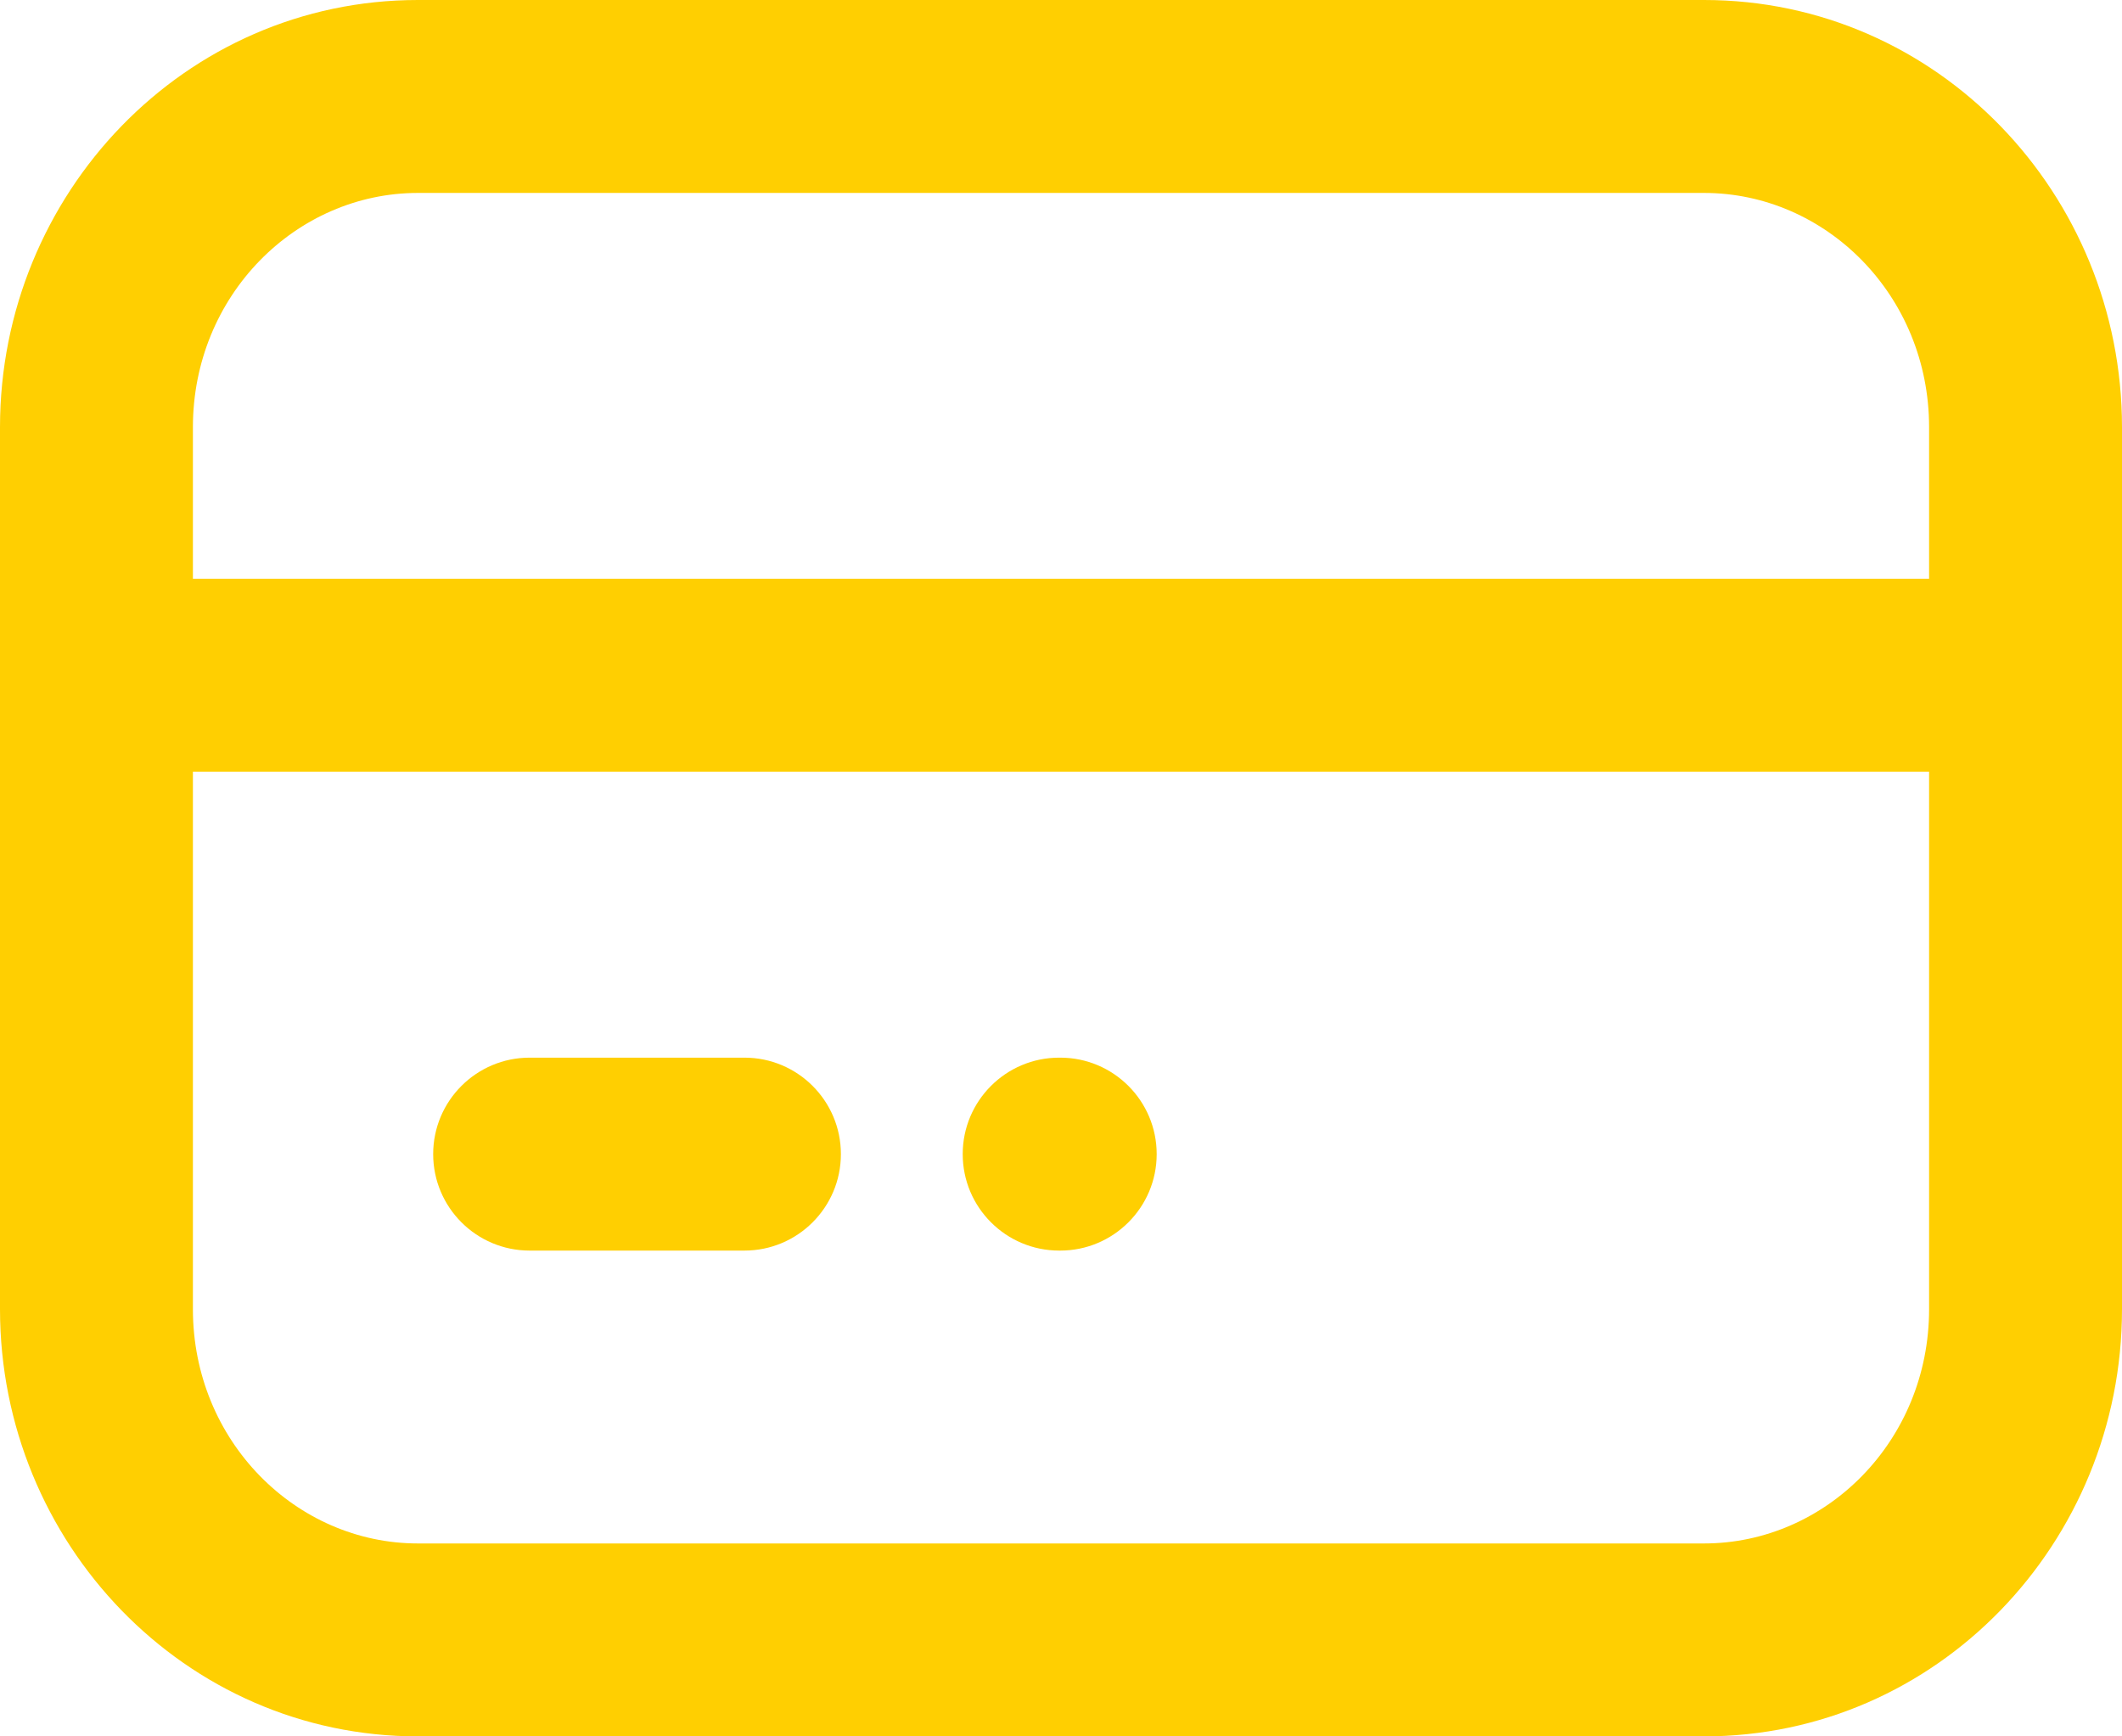 <svg width="22" height="18" viewBox="0 0 22 18" fill="none" xmlns="http://www.w3.org/2000/svg">
<path fill-rule="evenodd" clip-rule="evenodd" d="M2 4.429C2 3.061 3.071 2 4.333 2H17.667C18.929 2 20 3.061 20 4.429V6H2V4.429ZM0 7V4.429C0 2.01 1.914 0 4.333 0H17.667C20.086 0 22 2.01 22 4.429V7V13.571C22 15.991 20.086 18 17.667 18H4.333C1.914 18 0 15.991 0 13.571V7ZM20 8V13.571C20 14.939 18.929 16 17.667 16H4.333C3.071 16 2 14.939 2 13.571V8H20ZM9.981 11.964C9.981 11.412 10.429 10.964 10.981 10.964H10.992C11.544 10.964 11.992 11.412 11.992 11.964C11.992 12.516 11.544 12.964 10.992 12.964H10.981C10.429 12.964 9.981 12.516 9.981 11.964ZM5.491 10.964C4.939 10.964 4.491 11.412 4.491 11.964C4.491 12.516 4.939 12.964 5.491 12.964H7.718C8.27 12.964 8.718 12.516 8.718 11.964C8.718 11.412 8.27 10.964 7.718 10.964H5.491Z" fill="#FFCF01"/>
</svg>
